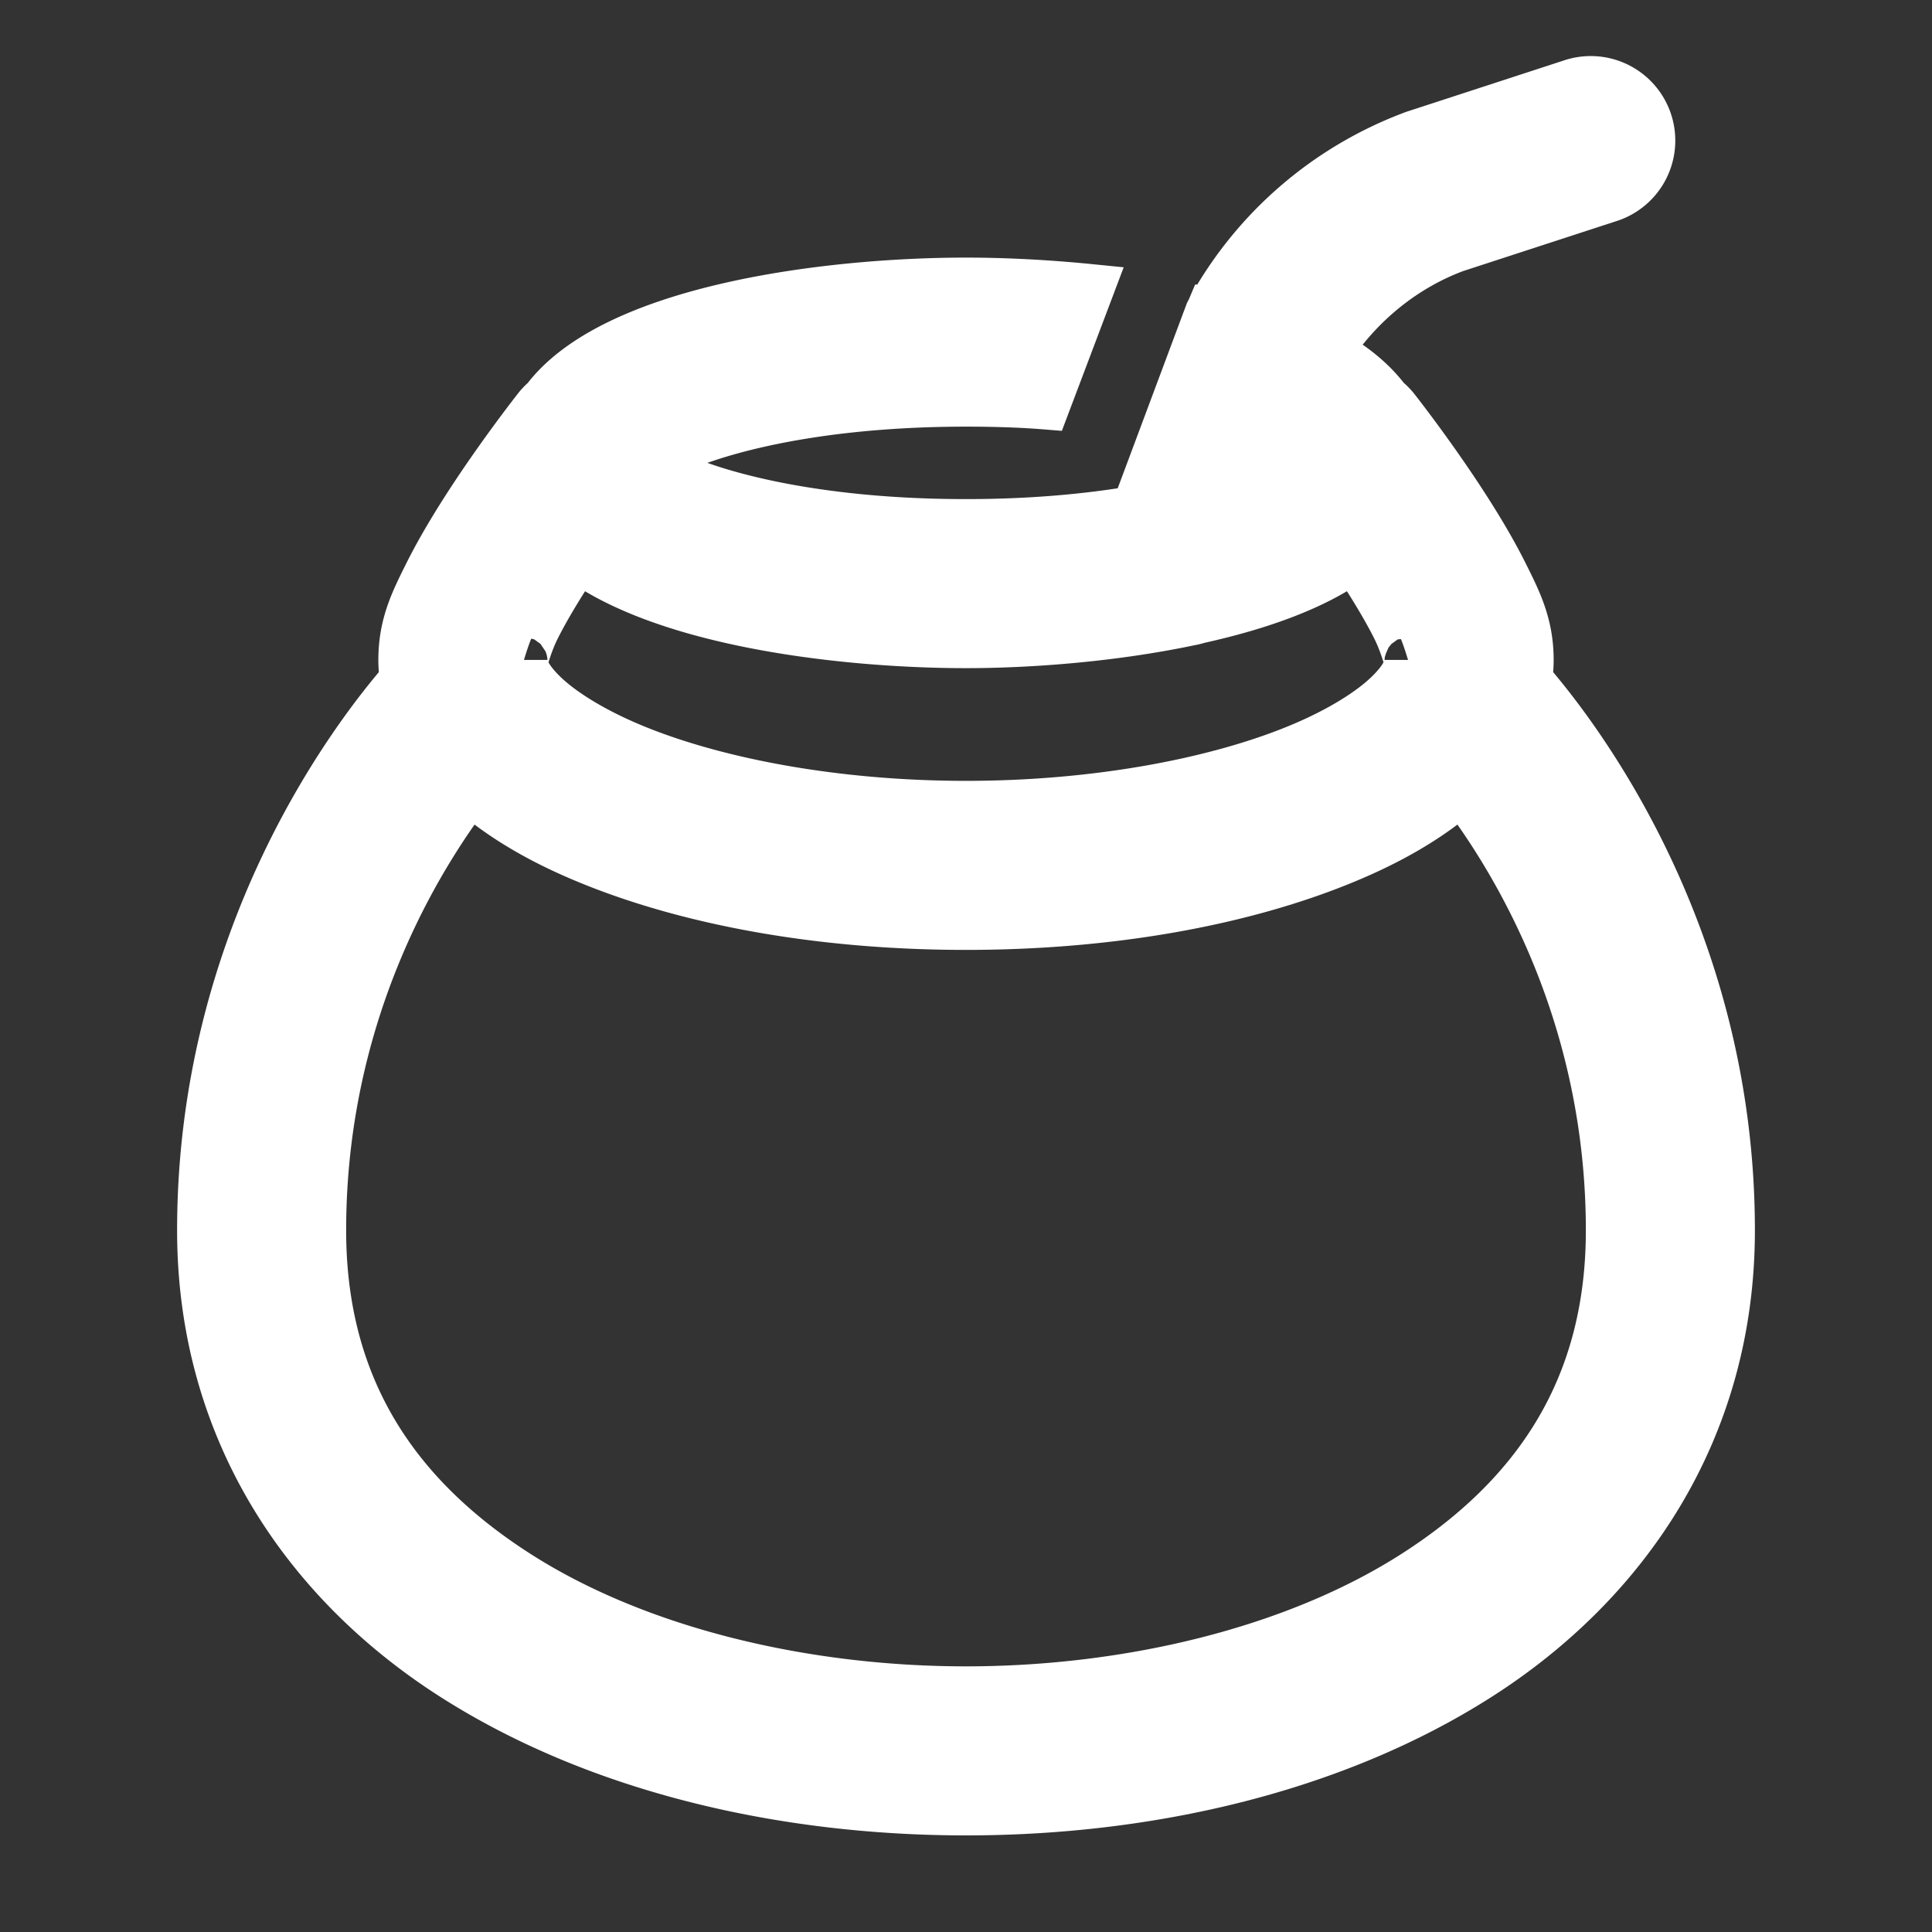 <!DOCTYPE svg PUBLIC "-//W3C//DTD SVG 1.1//EN" "http://www.w3.org/Graphics/SVG/1.1/DTD/svg11.dtd">
<!-- Uploaded to: SVG Repo, www.svgrepo.com, Transformed by: SVG Repo Mixer Tools -->
<svg fill="#ffffff" width="800px" height="800px" viewBox="0 0 48 48" xmlns="http://www.w3.org/2000/svg" xmlns:xlink="http://www.w3.org/1999/xlink" stroke="#ffffff" stroke-width="1.2">
<rect x="0" y="0" width="48" height="48" fill="#333333" stroke="none"/>
<g id="SVGRepo_bgCarrier" stroke-width="0"/>
<g id="SVGRepo_tracerCarrier" stroke-linecap="round" stroke-linejoin="round"/>
<g id="SVGRepo_iconCarrier">
<path d="M39.58 1.994 A 1.5 1.5 0 0 0 39.035 2.074L35.133 3.346L35.104 3.357C32.974 4.155 31.196 5.684 30.092 7.67C30.092 7.67 30.09 7.67 30.09 7.67L30.082 7.689L30.039 7.771L28.209 12.668C27.052 12.865 25.647 13 24 13C19.66 13 16.98 12.07 16.18 11.5C16.98 10.93 19.66 10 24 10C24.7 10 25.36 10.02 25.98 10.07L27.08 7.16C25.98 7.05 24.92 7 24 7C20.598 7 15.258 7.662 13.553 9.926 A 1.5 1.5 0 0 0 13.32 10.174C13.32 10.174 12.537 11.168 11.746 12.369C11.351 12.97 10.95 13.625 10.625 14.277C10.3 14.93 10 15.517 10 16.395C10 16.563 10.014 16.728 10.037 16.891C8.813 18.3 5 23.262 5 30.568C5 35.538 7.619 39.325 11.256 41.648C14.893 43.972 19.515 45 24 45C28.485 45 33.107 43.972 36.744 41.648C40.381 39.325 43 35.538 43 30.568C43 23.262 39.187 18.3 37.963 16.891C37.986 16.728 38 16.563 38 16.395C38 15.517 37.7 14.93 37.375 14.277C37.05 13.625 36.649 12.97 36.254 12.369C35.463 11.168 34.68 10.174 34.68 10.174 A 1.5 1.5 0 0 0 34.439 9.928C34.091 9.465 33.598 9.068 32.992 8.732C33.753 7.572 34.84 6.661 36.148 6.17L39.965 4.926 A 1.5 1.5 0 0 0 39.58 1.994 z M 14.365 13.859C16.583 15.494 21.03 16 24 16C25.621 16 27.675 15.84 29.576 15.439 A 1.5 1.5 0 0 0 29.771 15.391C31.278 15.057 32.669 14.571 33.635 13.859C33.675 13.92 33.706 13.958 33.746 14.02C34.101 14.558 34.45 15.135 34.688 15.613C34.925 16.092 35 16.535 35 16.395C35 16.563 34.92 16.838 34.48 17.26C34.041 17.681 33.275 18.167 32.266 18.584C30.247 19.419 27.28 20 24 20C20.72 20 17.753 19.419 15.734 18.584C14.725 18.167 13.959 17.681 13.52 17.26C13.08 16.838 13 16.563 13 16.395C13 16.535 13.075 16.092 13.312 15.613C13.55 15.135 13.899 14.558 14.254 14.02C14.294 13.958 14.325 13.92 14.365 13.859 z M 11.678 19.623C12.469 20.318 13.445 20.883 14.588 21.355C17.093 22.392 20.376 23 24 23C27.624 23 30.907 22.392 33.412 21.355C34.555 20.883 35.531 20.318 36.322 19.623C37.645 21.364 40 25.198 40 30.568C40 34.53 38.119 37.21 35.131 39.119C32.143 41.028 28.015 42 24 42C19.985 42 15.857 41.028 12.869 39.119C9.881 37.21 8 34.53 8 30.568C8 25.198 10.355 21.364 11.678 19.623 z"/>
</g>
</svg>